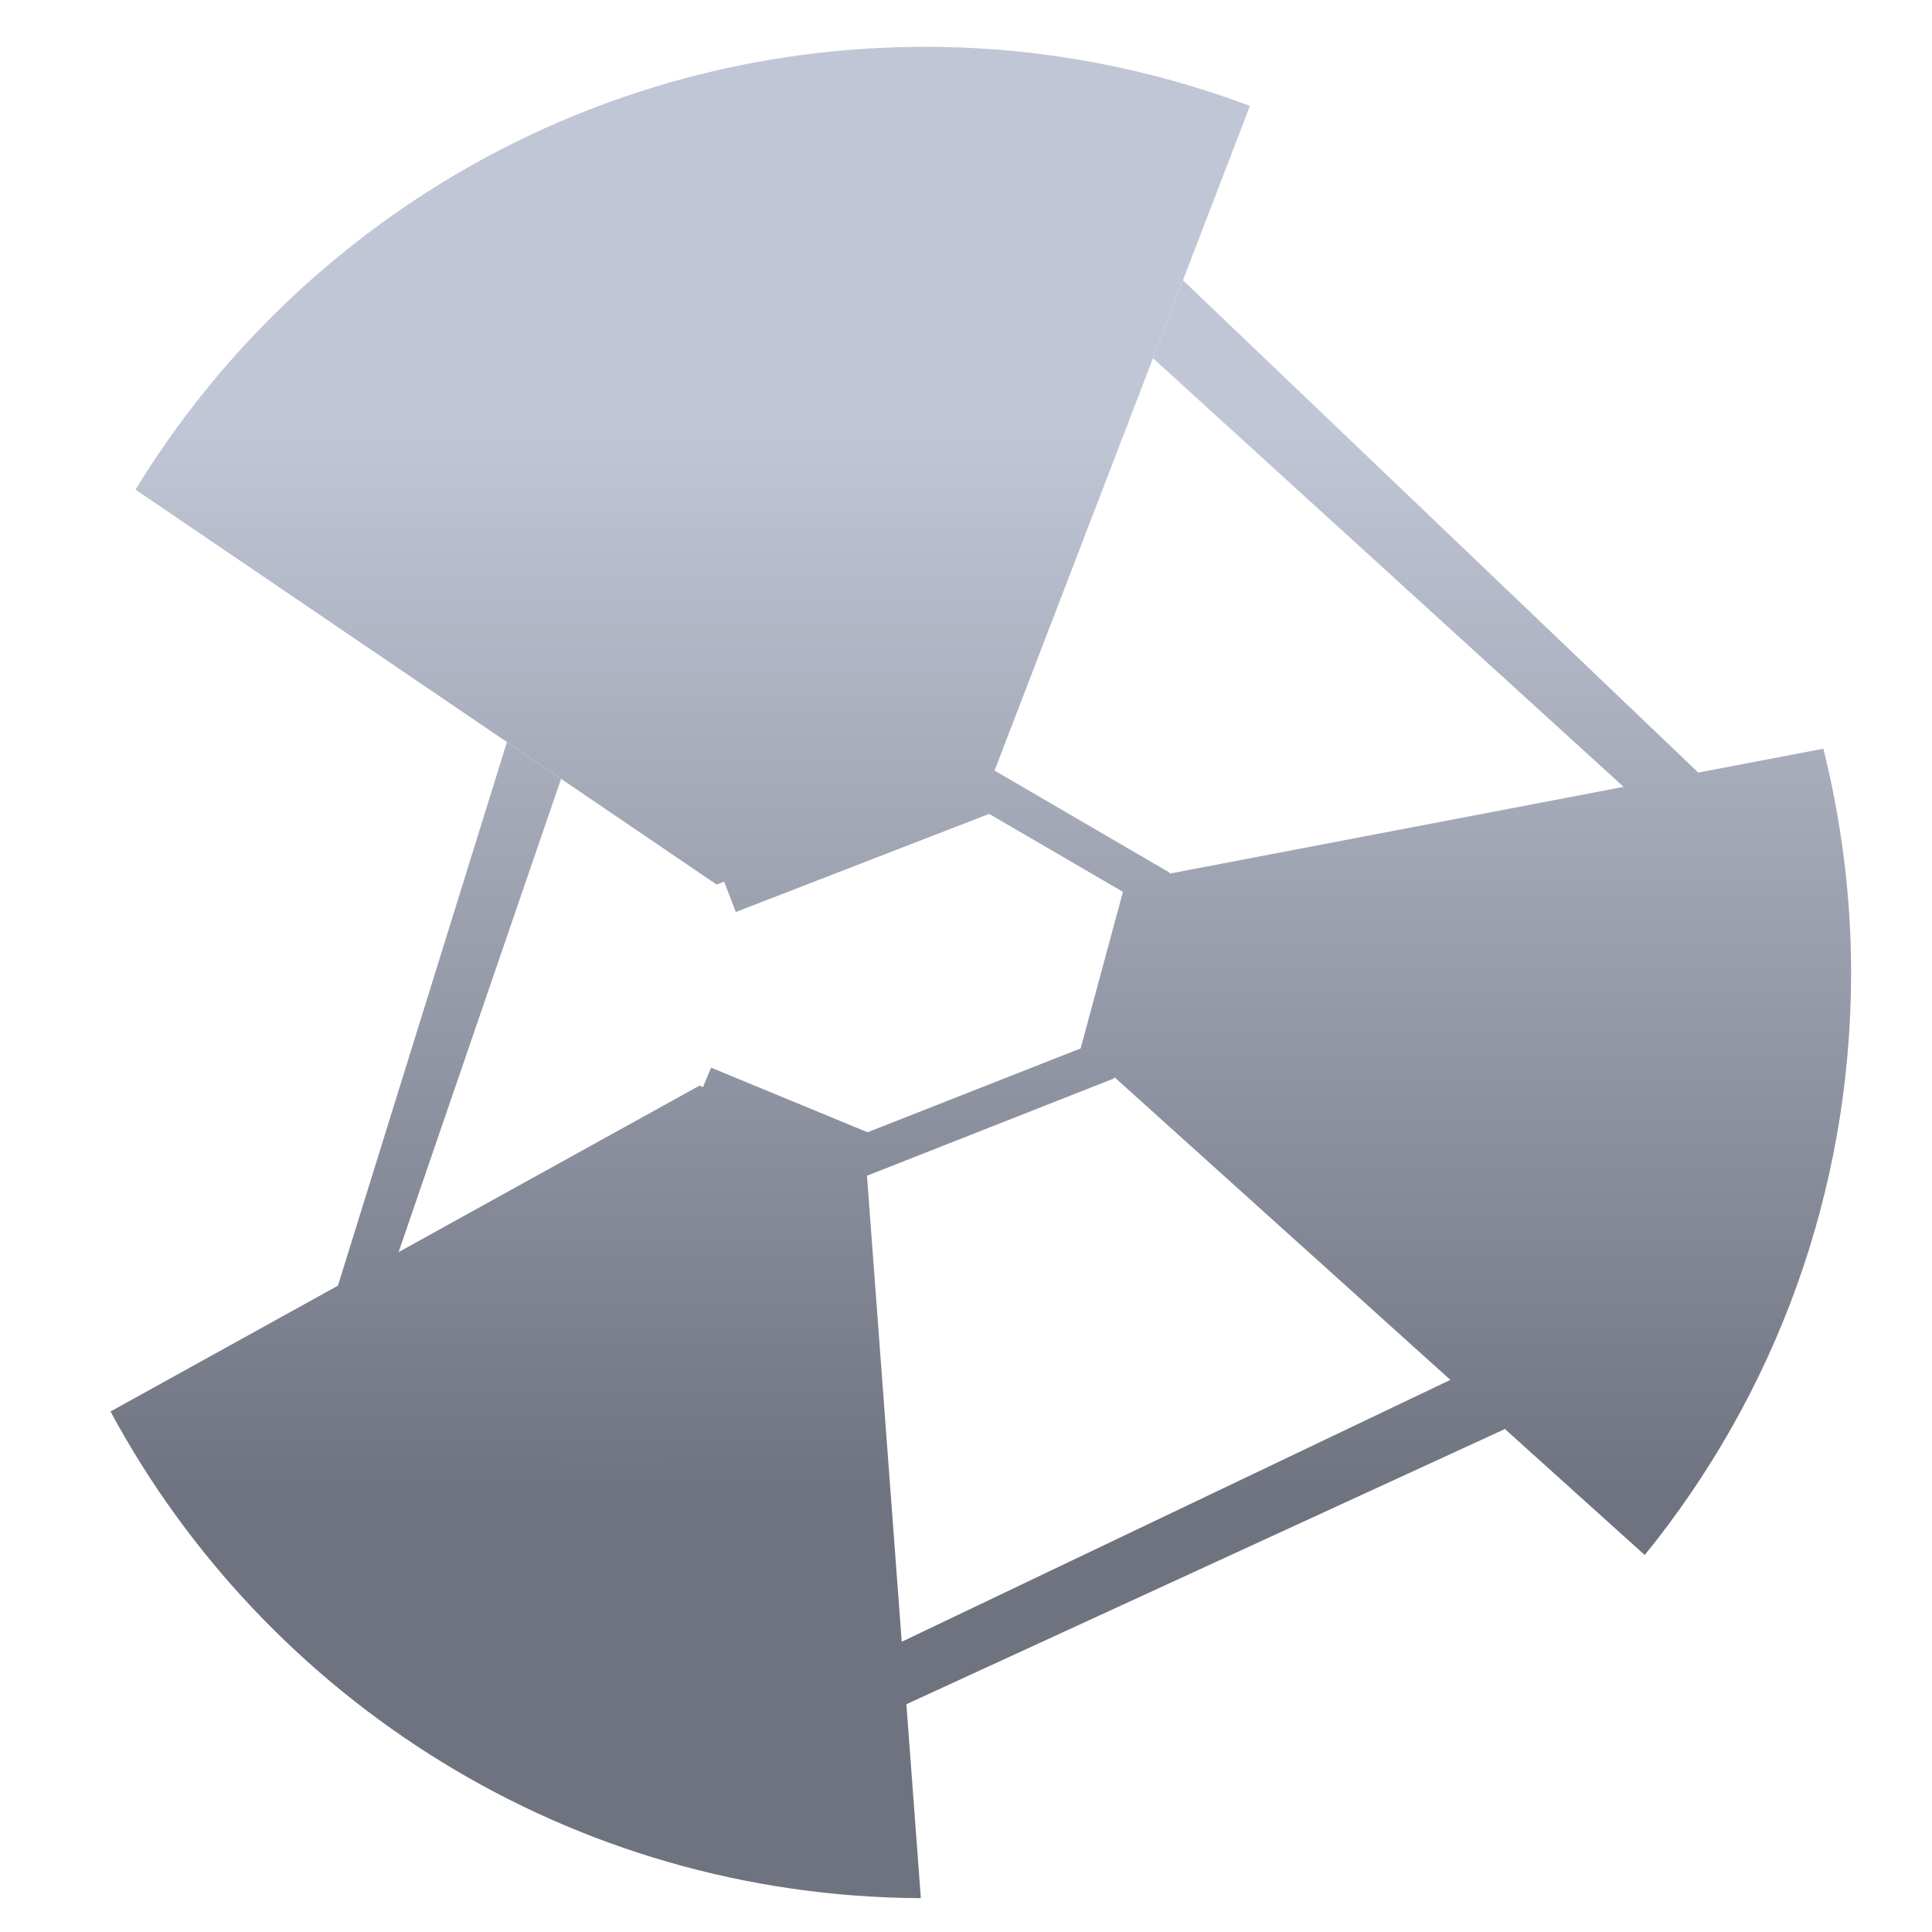 <svg xmlns="http://www.w3.org/2000/svg" xmlns:xlink="http://www.w3.org/1999/xlink" width="64" height="64" viewBox="0 0 64 64" version="1.1"><defs><linearGradient id="linear0" gradientUnits="userSpaceOnUse" x1="0" y1="0" x2="0" y2="1" gradientTransform="matrix(56,0,0,35.898,4,14.051)"><stop offset="0" style="stop-color:#c1c6d6;stop-opacity:1;"/><stop offset="1" style="stop-color:#6f7380;stop-opacity:1;"/></linearGradient><linearGradient id="linear1" gradientUnits="userSpaceOnUse" x1="0" y1="0" x2="0" y2="1" gradientTransform="matrix(56,0,0,35.898,4,14.051)"><stop offset="0" style="stop-color:#c1c6d6;stop-opacity:1;"/><stop offset="1" style="stop-color:#6f7380;stop-opacity:1;"/></linearGradient></defs><g id="surface1"><path style=" stroke:none;fill-rule:nonzero;fill:url(#linear0);" d="M 30.652 1.551 C 19.574 1.551 9.875 7.41 4.488 16.219 L 23.738 29.301 L 32.824 25.844 L 41.406 3.508 C 38.059 2.254 34.441 1.551 30.66 1.551 Z M 60.402 24.801 L 37.734 29.133 L 36.402 35.219 L 54.484 51.512 C 58.762 46.242 61.32 39.535 61.32 32.219 C 61.32 29.66 60.992 27.18 60.402 24.801 Z M 23.168 35.961 L 23.16 35.969 L 3.66 46.758 C 8.816 56.316 18.887 62.824 30.504 62.879 L 28.668 38.254 Z M 23.168 35.961 "/><path style=" stroke:none;fill-rule:nonzero;fill:url(#linear1);" d="M 39.188 9.281 L 38.195 11.867 L 53.785 26.066 L 48.059 45.703 L 29.867 54.387 L 13.156 41.617 L 18.586 25.801 L 16.793 24.582 L 11.148 42.738 L 29.961 56.484 L 49.832 47.348 L 56.258 25.594 L 39.188 9.285 Z M 32.887 25.488 L 23.895 28.969 L 24.375 30.211 L 32.766 26.961 L 37.199 29.543 L 35.797 34.73 L 28.738 37.508 L 23.555 35.367 L 23.043 36.598 L 28.727 38.945 L 36.906 35.723 L 38.75 28.91 L 32.887 25.492 Z M 32.887 25.488 "/></g></svg>
